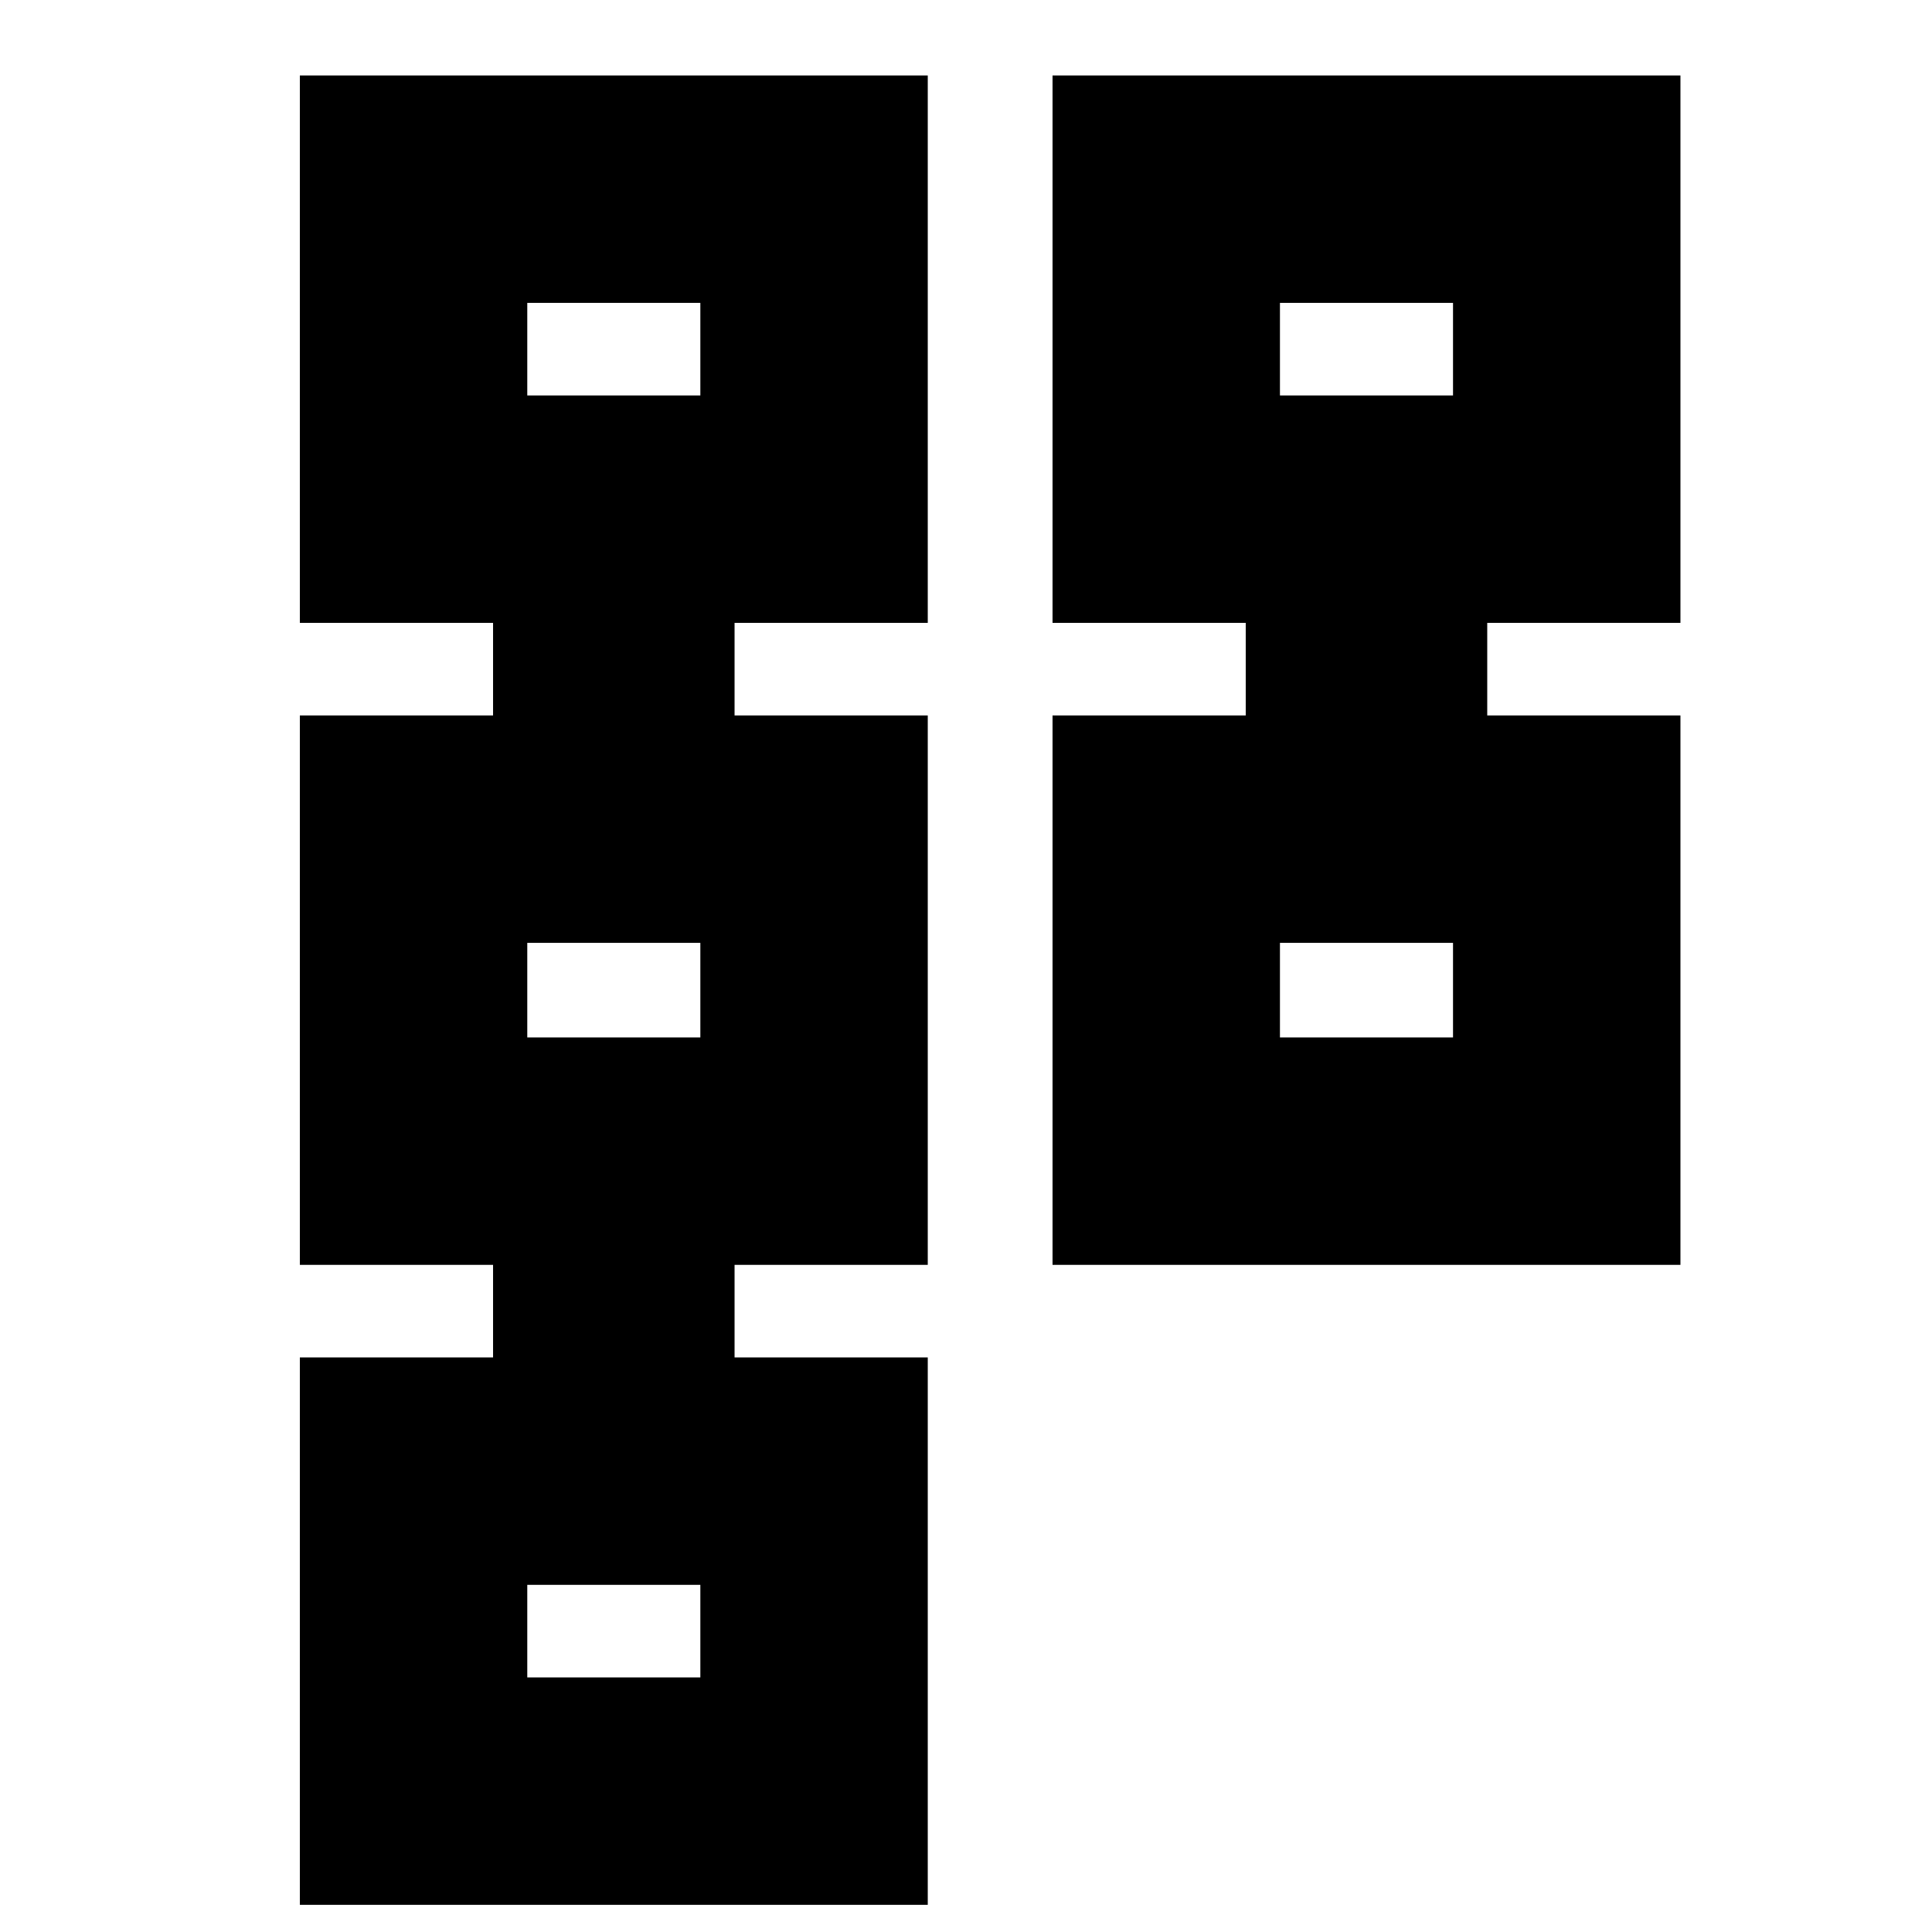 <svg xmlns="http://www.w3.org/2000/svg" height="20" viewBox="0 -960 960 960" width="20"><path d="M523-331.5v-273h96v-46h-96v-272h312v272h-96v46h96v273H523Zm113-113h86v-47h-86v47Zm0-319h86v-46h-86v46Zm-487 750v-272h96v-46h-96v-273h96v-46h-96v-272h312v272h-96v46h96v273h-96v46h96v272H149Zm113-113h86v-46h-86v46Zm0-318h86v-47h-86v47Zm0-319h86v-46h-86v46ZM679.5-468Zm0-319Zm-374 637Zm0-318Zm0-319Z"/></svg>